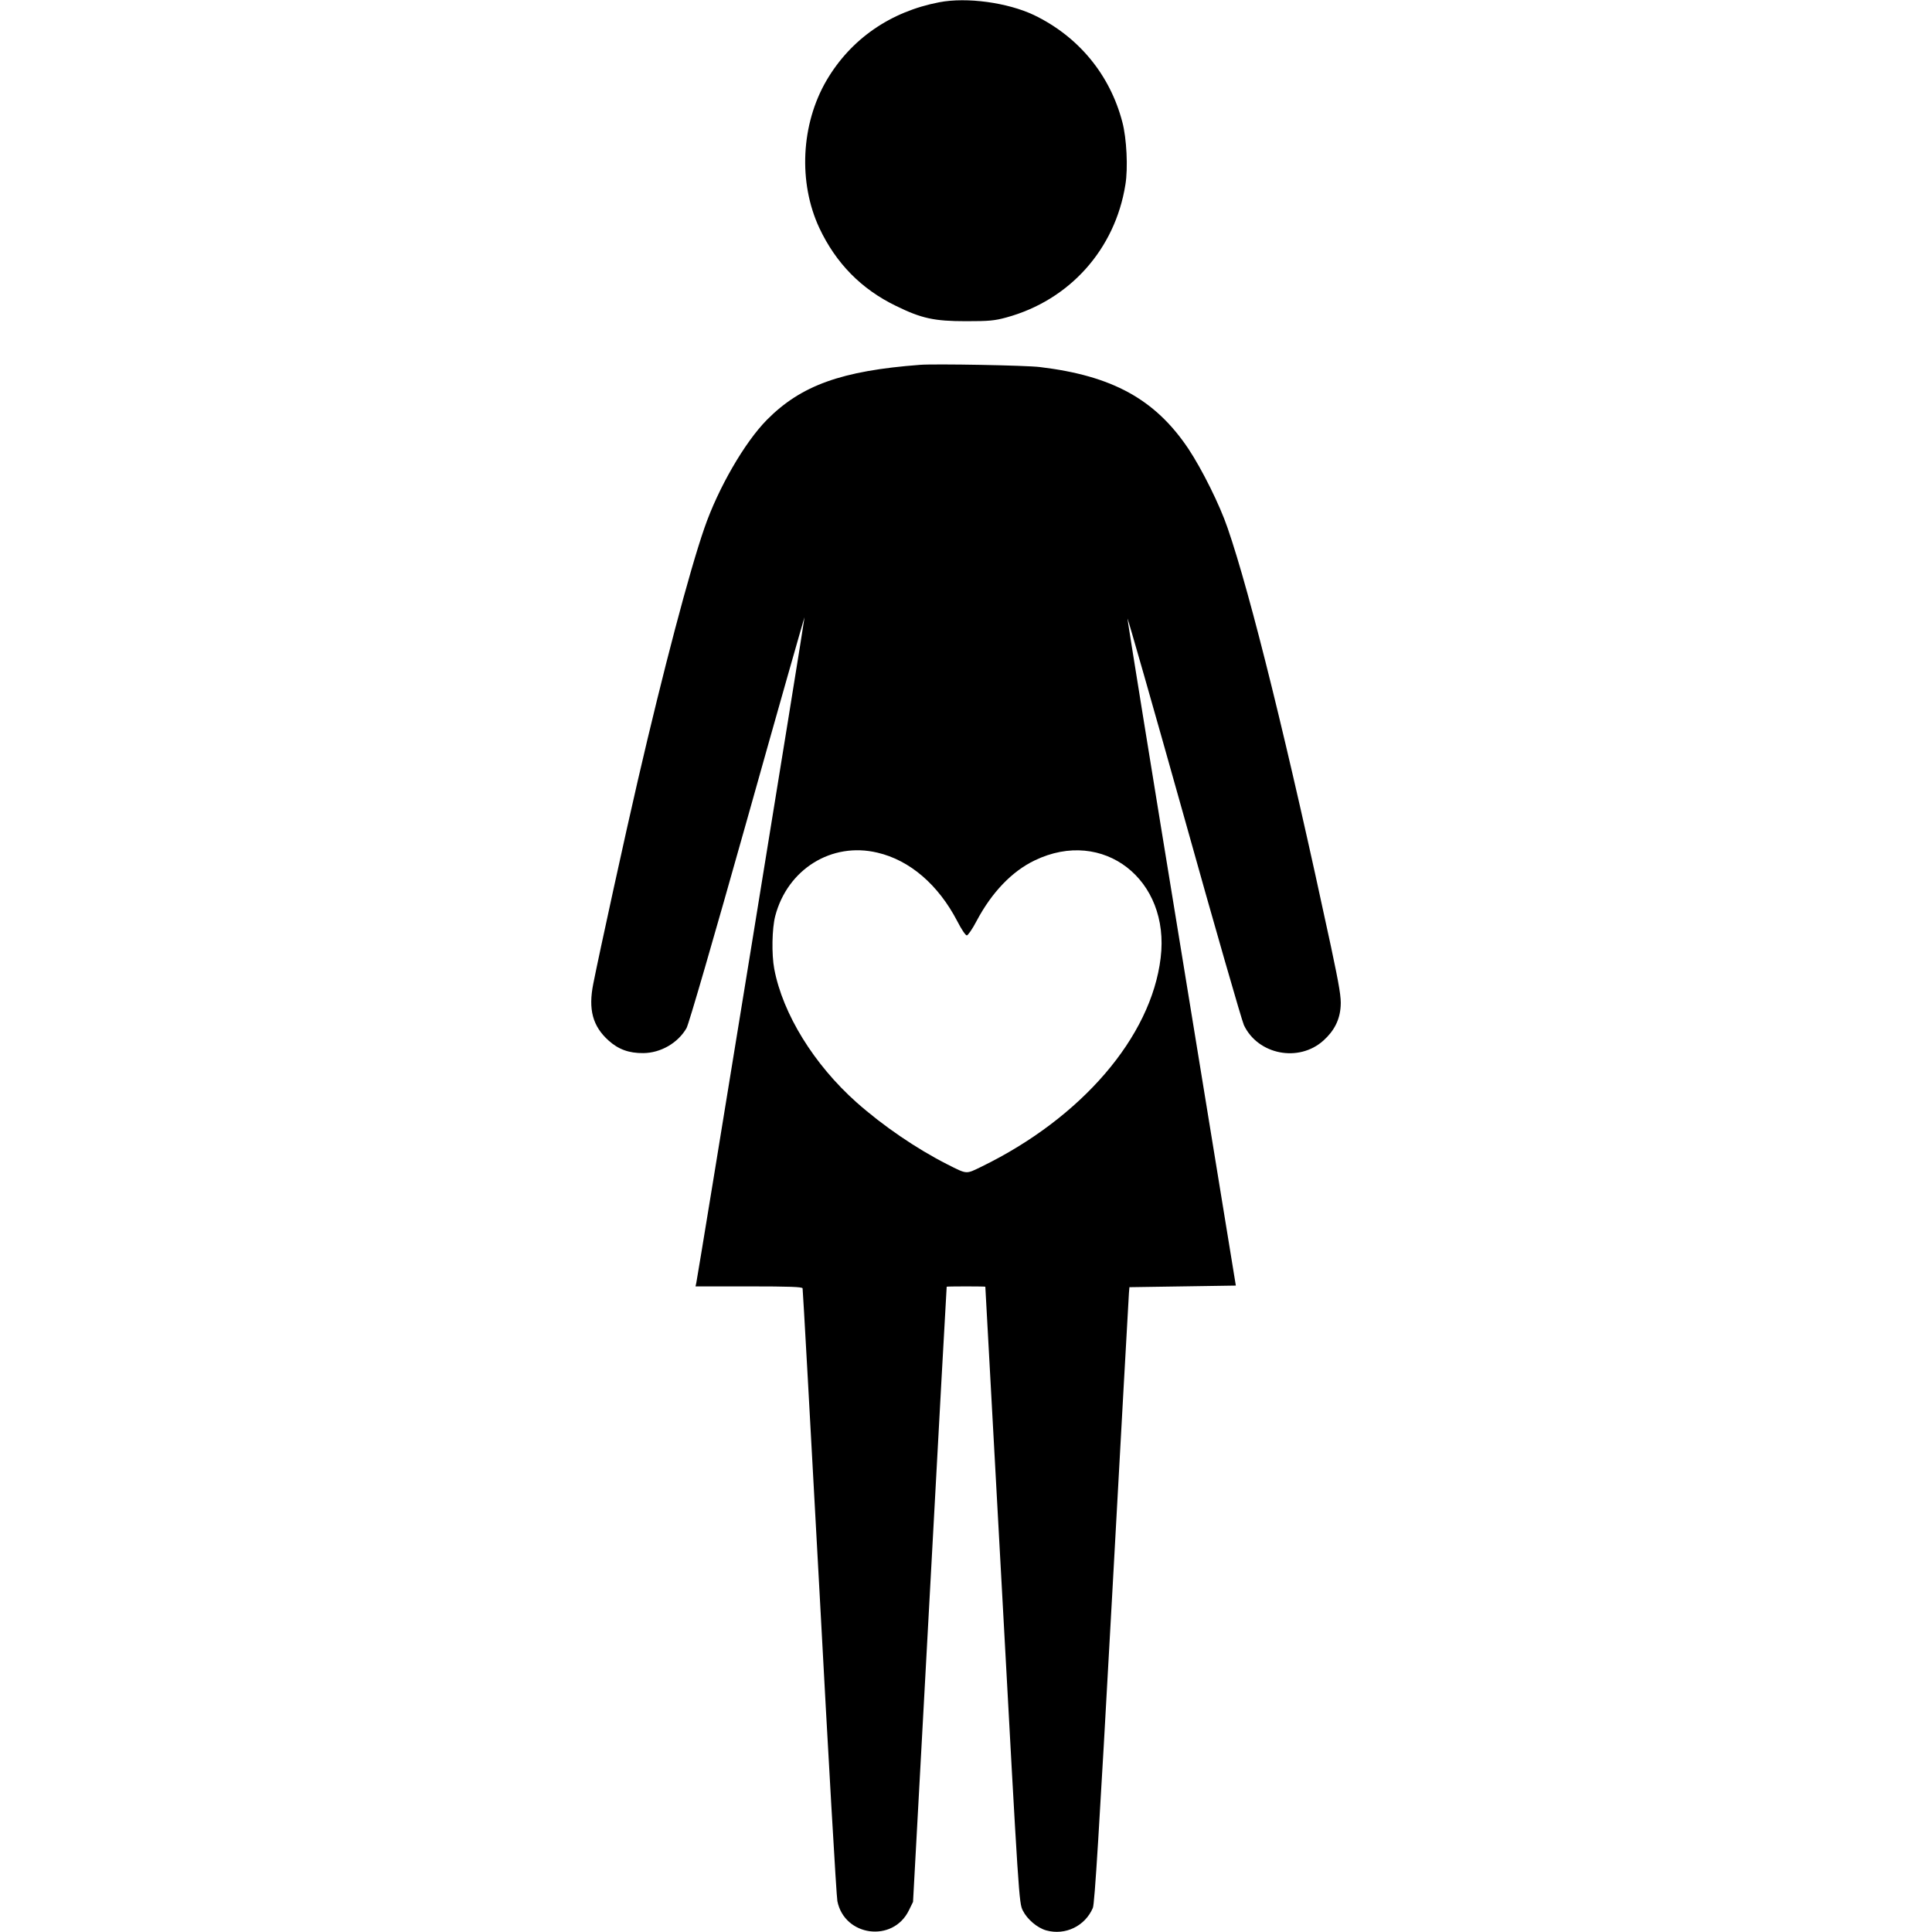 <?xml version="1.0" standalone="no"?>
<!DOCTYPE svg PUBLIC "-//W3C//DTD SVG 20010904//EN"
 "http://www.w3.org/TR/2001/REC-SVG-20010904/DTD/svg10.dtd">
<svg version="1.0" xmlns="http://www.w3.org/2000/svg"
 width="1200pt" height="1200pt" viewBox="0 0 1200 1200"
 preserveAspectRatio="xMidYMid meet">
<g transform="translate(0,1200) scale(0.1,-0.1)"
fill="#000000" stroke="none">
<path d="M5834 11986 c-303 -58 -549 -228 -700 -485 -159 -272 -177 -634 -45
-917 103 -219 261 -380 476 -484 159 -78 238 -95 435 -95 142 0 177 3 250 23
393 107 676 423 740 825 17 102 8 288 -19 389 -77 295 -273 532 -550 665 -163
77 -416 112 -587 79z"/>
<path d="M5715 9734 c-488 -37 -739 -127 -952 -342 -138 -140 -302 -423 -388
-672 -93 -268 -255 -882 -414 -1570 -74 -319 -237 -1063 -276 -1260 -32 -160
-4 -264 95 -353 61 -55 127 -79 216 -78 108 1 215 63 268 155 14 24 167 552
377 1298 194 691 355 1256 356 1254 3 -3 -661 -4083 -672 -4133 l-5 -23 330 0
c256 0 332 -3 335 -12 2 -7 49 -854 105 -1883 55 -1029 105 -1894 111 -1923
44 -220 345 -260 444 -58 l26 53 104 1909 c57 1050 104 1910 105 1912 0 1 54
2 120 2 66 0 120 -1 120 -2 0 -2 47 -864 105 -1915 103 -1893 104 -1913 128
-1960 27 -54 89 -107 145 -123 119 -33 242 27 290 140 11 27 38 459 118 1909
57 1031 104 1890 106 1910 l3 36 331 5 330 5 -337 2065 c-186 1136 -337 2071
-336 2078 1 7 159 -546 351 -1230 191 -684 359 -1266 372 -1295 87 -184 341
-234 494 -96 67 60 102 129 107 213 4 53 -7 120 -60 370 -266 1240 -499 2186
-642 2600 -49 144 -159 365 -244 493 -206 307 -472 453 -921 507 -86 11 -652
21 -745 14z m-265 -3030 c201 -47 378 -199 496 -426 25 -49 51 -88 59 -88 7 0
35 40 61 90 94 177 219 308 361 376 425 205 842 -119 782 -606 -59 -491 -491
-993 -1112 -1296 -99 -48 -88 -49 -213 14 -193 98 -398 238 -564 385 -264 235
-458 549 -511 829 -17 91 -14 251 6 328 76 291 350 462 635 394z"/>
</g>
</svg>
